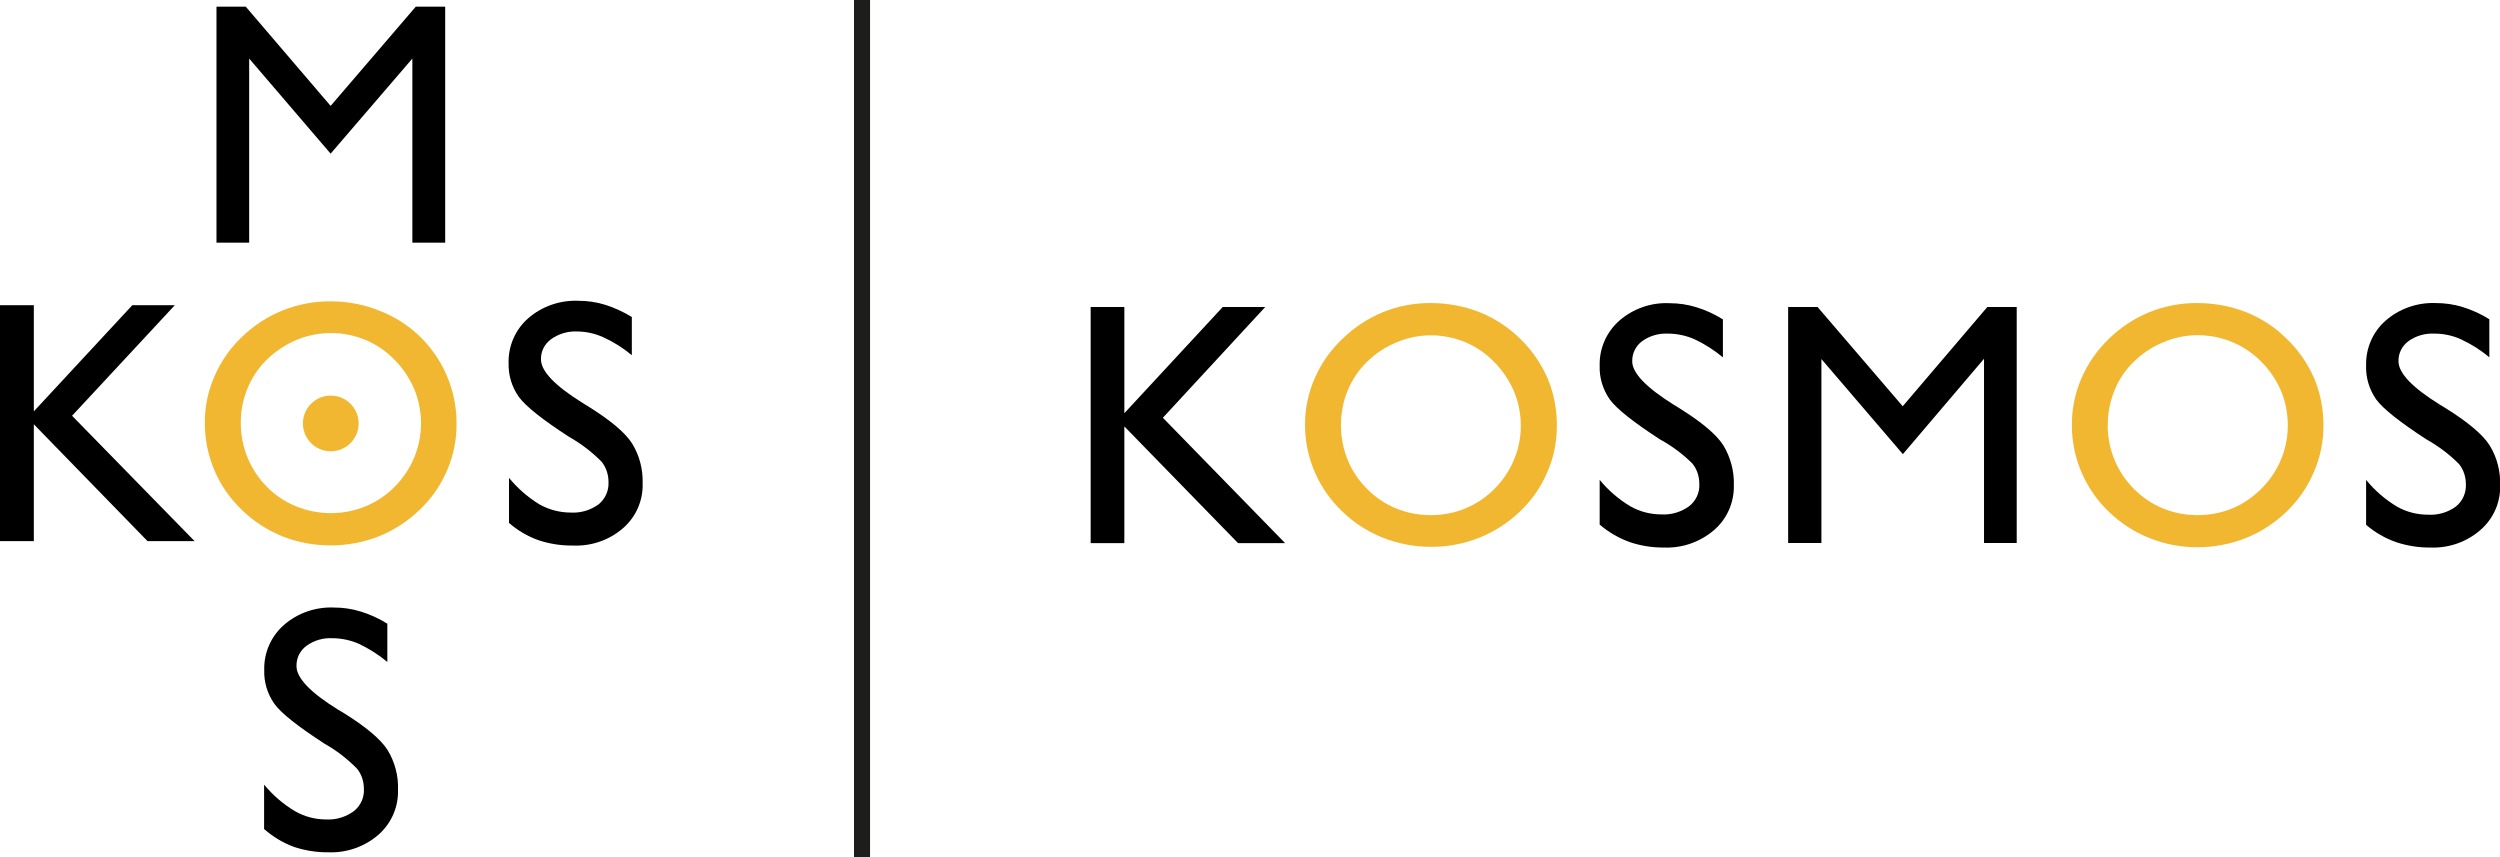 <?xml version="1.0" encoding="UTF-8"?><svg id="katman_1" xmlns="http://www.w3.org/2000/svg" viewBox="0 0 175.88 60.3"><defs><style>.cls-1{fill:#f2b730;}.cls-2{fill:#1d1d1b;}</style></defs><path d="M76.73,38.2V21.6h2.37v7.47l6.92-7.47h2.99l-7.2,7.79,8.6,8.82h-3.31l-8-8.21v8.21h-2.37Z"/><path class="cls-1" d="M91.81,29.85c0-1.11,.23-2.21,.68-3.23,.45-1.05,1.12-2,1.95-2.78,.82-.81,1.79-1.44,2.85-1.88,1.07-.43,2.22-.65,3.37-.64,1.17,0,2.33,.21,3.42,.64,2.15,.86,3.87,2.54,4.8,4.66,.44,1.06,.66,2.2,.65,3.34,0,1.12-.22,2.23-.67,3.25-.44,1.04-1.09,1.97-1.9,2.75-.83,.8-1.82,1.44-2.89,1.87-1.09,.43-2.24,.65-3.41,.64-1.16,0-2.31-.22-3.39-.65-1.05-.42-2.02-1.04-2.83-1.83-1.69-1.6-2.64-3.82-2.63-6.14Zm2.53,.08c0,.83,.16,1.65,.47,2.42,.31,.76,.78,1.46,1.36,2.04,.58,.59,1.27,1.06,2.03,1.37,.77,.32,1.6,.48,2.44,.48,.84,0,1.67-.15,2.45-.47,.77-.32,1.47-.79,2.05-1.38,.58-.58,1.05-1.28,1.37-2.04,.32-.77,.49-1.59,.48-2.42,0-.82-.16-1.64-.48-2.4-.33-.77-.8-1.47-1.4-2.07-.58-.6-1.27-1.07-2.03-1.39-.77-.32-1.6-.48-2.43-.48-.82,0-1.63,.17-2.39,.49-.78,.32-1.5,.79-2.1,1.39-.59,.57-1.05,1.27-1.36,2.03-.31,.77-.46,1.59-.46,2.42v.02Z"/><path d="M112.54,36.91v-3.15c.61,.74,1.34,1.37,2.16,1.86,.67,.38,1.42,.57,2.19,.57,.7,.04,1.38-.17,1.95-.58,.48-.38,.75-.97,.71-1.58,0-.51-.16-1.01-.48-1.41-.68-.68-1.45-1.25-2.29-1.71-1.88-1.22-3.05-2.15-3.53-2.81-.49-.7-.74-1.53-.71-2.38-.03-1.2,.47-2.35,1.37-3.15,.97-.85,2.24-1.3,3.53-1.24,.64,0,1.28,.09,1.89,.28,.66,.2,1.29,.49,1.88,.86v2.67c-.61-.51-1.29-.94-2.01-1.28-.58-.25-1.21-.39-1.85-.39-.65-.03-1.29,.15-1.82,.53-.45,.33-.71,.86-.7,1.42,0,.82,.98,1.84,2.93,3.06l.36,.22c1.59,.99,2.63,1.86,3.12,2.63,.51,.84,.77,1.82,.74,2.8,.03,1.2-.47,2.36-1.38,3.15-.97,.84-2.23,1.29-3.52,1.24-.82,.01-1.64-.12-2.42-.38-.76-.28-1.47-.68-2.09-1.21Z"/><path d="M125.8,38.2V21.6h2.07l5.99,6.98,5.95-6.98h2.07v16.6h-2.3v-12.96l-5.71,6.71-5.73-6.69v12.94h-2.33Z"/><path class="cls-1" d="M145.76,29.85c0-1.11,.23-2.21,.67-3.23,.45-1.04,1.1-1.98,1.92-2.77,.82-.81,1.79-1.45,2.86-1.89,1.07-.43,2.22-.65,3.37-.64,1.17,0,2.34,.21,3.43,.64,1.06,.42,2.04,1.05,2.85,1.86,.83,.79,1.49,1.75,1.95,2.8,.44,1.06,.66,2.2,.65,3.34,0,1.13-.23,2.24-.69,3.28-.44,1.04-1.09,1.97-1.9,2.75-.83,.8-1.81,1.44-2.89,1.87-1.09,.43-2.24,.64-3.41,.64-1.15,0-2.3-.22-3.36-.65-1.06-.42-2.03-1.05-2.85-1.85-.83-.79-1.49-1.75-1.94-2.81-.44-1.05-.67-2.19-.66-3.33Zm2.52,.08c0,1.67,.66,3.28,1.84,4.46,.58,.59,1.27,1.06,2.03,1.37,.77,.32,1.6,.48,2.44,.48,.84,0,1.67-.15,2.45-.47,.77-.32,1.47-.8,2.06-1.4,1.19-1.18,1.86-2.79,1.85-4.46,0-.82-.16-1.64-.47-2.4-.33-.77-.8-1.47-1.4-2.07-.58-.59-1.28-1.06-2.05-1.38-.77-.32-1.6-.48-2.43-.48-.82,0-1.64,.17-2.39,.49-.78,.32-1.5,.79-2.1,1.39-.59,.57-1.06,1.26-1.36,2.03-.31,.77-.47,1.59-.46,2.42v.02Z"/><path d="M166.46,36.91v-3.15c.61,.75,1.34,1.38,2.17,1.88,.67,.38,1.42,.57,2.19,.57,.7,.04,1.39-.16,1.95-.57,.48-.38,.74-.97,.71-1.58,0-.51-.16-1.01-.48-1.41-.68-.69-1.46-1.27-2.3-1.74-1.87-1.22-3.05-2.15-3.53-2.81-.49-.7-.74-1.54-.71-2.39-.03-1.2,.47-2.36,1.37-3.15,.97-.85,2.24-1.29,3.53-1.24,.64,0,1.28,.09,1.89,.28,.66,.2,1.29,.49,1.88,.86v2.68c-.61-.52-1.29-.94-2.02-1.28-.58-.26-1.21-.39-1.85-.39-.65-.03-1.29,.15-1.82,.53-.45,.33-.72,.86-.7,1.42,0,.83,.97,1.85,2.93,3.06l.36,.22c1.59,.99,2.63,1.86,3.12,2.63,.52,.84,.77,1.82,.74,2.8,.04,1.2-.47,2.36-1.38,3.15-.97,.85-2.23,1.29-3.52,1.24-.82,.01-1.64-.12-2.42-.38-.77-.27-1.48-.68-2.1-1.21Z"/><path d="M0,38.07V21.47H2.38v7.47l6.93-7.47h2.99l-7.23,7.78,8.62,8.82h-3.31L2.38,29.85v8.22H0Z"/><path class="cls-1" d="M14.41,29.7c0-1.11,.23-2.21,.68-3.23,.45-1.04,1.1-1.98,1.92-2.76,.83-.8,1.8-1.44,2.87-1.87,1.07-.43,2.22-.65,3.37-.64,1.17,0,2.33,.21,3.42,.65,3.31,1.26,5.48,4.45,5.45,8,0,1.12-.22,2.23-.67,3.25-.44,1.03-1.09,1.97-1.9,2.74-.83,.81-1.81,1.45-2.89,1.89-1.09,.43-2.24,.64-3.41,.64-1.16,0-2.31-.21-3.39-.64-1.06-.43-2.03-1.06-2.85-1.86-1.68-1.6-2.62-3.83-2.6-6.16v-.02Zm2.53,.08c0,1.67,.66,3.28,1.83,4.46,.58,.6,1.29,1.07,2.06,1.38,1.57,.64,3.32,.64,4.89,0,.77-.32,1.47-.79,2.05-1.38,.58-.59,1.05-1.28,1.37-2.05,.64-1.54,.64-3.28,0-4.82-.33-.77-.8-1.48-1.4-2.07-.58-.6-1.27-1.07-2.04-1.39-1.55-.64-3.28-.64-4.83,0-.78,.33-1.49,.8-2.1,1.39-.59,.58-1.05,1.27-1.36,2.03-.32,.78-.48,1.61-.47,2.44Z"/><path d="M35.81,36.77v-3.15c.61,.74,1.33,1.37,2.15,1.87,.67,.37,1.42,.57,2.19,.57,.7,.04,1.38-.16,1.95-.57,.48-.38,.74-.97,.71-1.58,0-.51-.16-1.02-.48-1.42-.68-.69-1.45-1.28-2.3-1.76-1.87-1.21-3.05-2.15-3.53-2.81-.49-.69-.74-1.52-.72-2.37-.03-1.2,.47-2.36,1.37-3.15,.97-.85,2.24-1.29,3.53-1.24,.64,0,1.28,.09,1.89,.28,.66,.21,1.29,.5,1.88,.86v2.69c-.61-.51-1.29-.94-2.02-1.27-.58-.26-1.21-.4-1.85-.4-.65-.03-1.29,.17-1.82,.55-.45,.33-.72,.86-.7,1.42,0,.82,.97,1.84,2.93,3.06l.36,.22c1.59,.99,2.63,1.86,3.12,2.63,.52,.84,.77,1.82,.74,2.81,.04,1.2-.47,2.36-1.38,3.15-.98,.85-2.25,1.28-3.54,1.22-.82,.01-1.64-.12-2.42-.38-.75-.27-1.45-.68-2.06-1.21Z"/><path d="M15.23,17.07V.47h2.06l5.97,6.98L29.25,.47h2.07V17.07h-2.31V4.12l-5.75,6.69-5.73-6.69v12.95h-2.3Z"/><path d="M18.58,58.35v-3.15c.61,.74,1.34,1.37,2.16,1.86,.67,.39,1.43,.59,2.2,.59,.7,.04,1.38-.17,1.95-.58,.48-.38,.75-.97,.71-1.58,0-.51-.16-1.01-.48-1.41-.68-.69-1.45-1.29-2.29-1.76-1.88-1.22-3.06-2.15-3.53-2.81-.49-.7-.74-1.53-.71-2.38-.03-1.2,.47-2.35,1.37-3.15,.97-.85,2.23-1.29,3.52-1.24,.64,0,1.28,.09,1.89,.28,.66,.2,1.29,.49,1.88,.86v2.69c-.61-.51-1.29-.94-2.01-1.28-.58-.25-1.21-.39-1.85-.39-.65-.04-1.29,.15-1.82,.53-.46,.33-.73,.87-.71,1.44,0,.83,.98,1.85,2.93,3.06l.36,.21c1.59,.99,2.63,1.86,3.12,2.63,.51,.84,.77,1.82,.73,2.8,.04,1.2-.47,2.36-1.37,3.15-.97,.85-2.24,1.29-3.53,1.24-.82,.01-1.64-.12-2.42-.38-.76-.28-1.46-.7-2.08-1.24Z"/><circle class="cls-1" cx="23.27" cy="29.79" r="1.96"/><rect class="cls-2" x="60.08" width="1.13" height="60.3"/></svg>